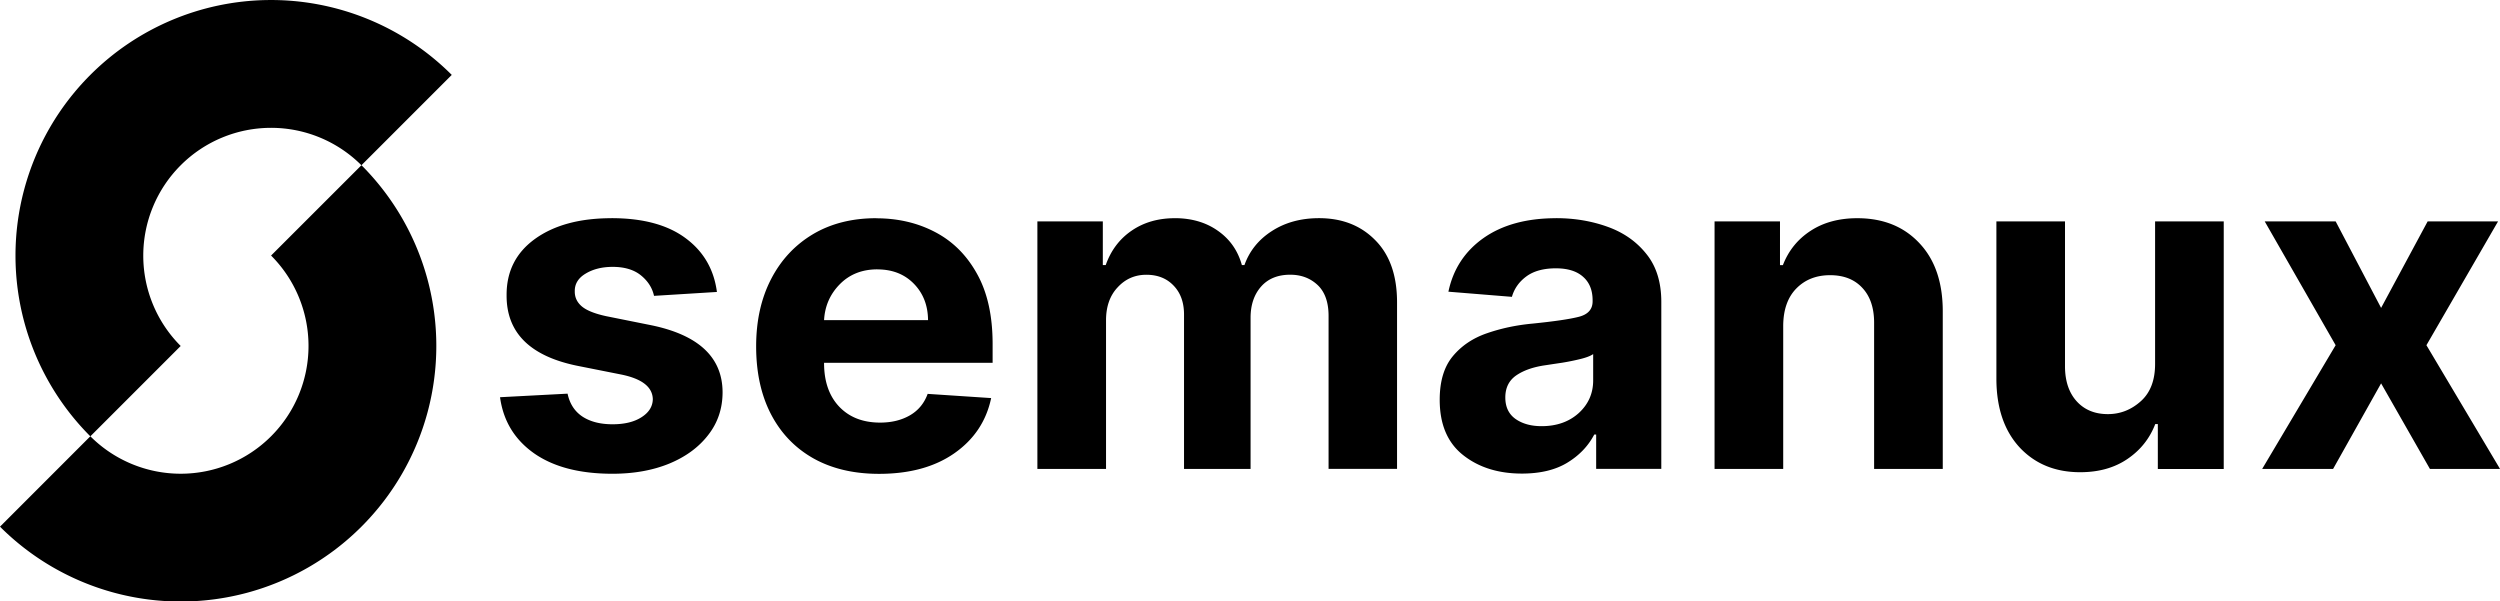 <svg xmlns="http://www.w3.org/2000/svg" viewBox="0 0 58.305 14.028"><path d="M6.235.001a5.96 5.96 0 00-4.128 1.746 5.96 5.96 0 000 8.429l2.107-2.107a2.98 2.98 0 010-4.214 2.98 2.98 0 014.215-.001l2.107-2.107A5.96 5.96 0 006.235.001zm2.194 3.853L6.322 5.96a2.98 2.98 0 010 4.215 2.98 2.98 0 01-4.215 0L0 12.283a5.96 5.96 0 008.43-.001 5.96 5.96 0 000-8.429zm5.832 1.235c-.739 0-1.333.16-1.781.481-.446.321-.668.759-.665 1.315-.005.877.551 1.427 1.669 1.65l1.0.199c.486.098.733.289.741.575-.003.17-.09.311-.263.421-.17.11-.396.165-.676.165-.286 0-.52-.06-.703-.18-.18-.12-.296-.298-.346-.534l-1.575.083c.075.551.339.987.793 1.308.454.318 1.063.477 1.827.477.499 0 .941-.079 1.327-.237.386-.16.689-.383.909-.669.223-.286.334-.618.334-.996-.003-.814-.559-1.335-1.669-1.563l-1.045-.21c-.268-.058-.458-.134-.571-.23-.11-.095-.164-.211-.162-.349-.003-.173.081-.311.252-.413.173-.105.384-.158.631-.158.278 0 .499.067.661.199.163.133.264.292.304.477L16.72 6.809c-.07-.531-.316-.951-.737-1.259-.418-.308-.992-.462-1.721-.462zm6.175 0c-.566 0-1.06.125-1.481.376-.418.251-.743.6-.974 1.049-.231.449-.346.97-.346 1.564 0 .609.115 1.136.346 1.582.231.444.56.787.989 1.03.428.24.938.361 1.53.361.714 0 1.3-.16 1.759-.481.459-.321.744-.75.857-1.286l-1.481-.098c-.08.22-.218.387-.413.5-.196.113-.427.17-.695.17-.401 0-.719-.124-.955-.372-.235-.248-.353-.588-.353-1.019v-.004h3.931v-.439c0-.654-.12-1.198-.361-1.631-.24-.436-.566-.762-.977-.977-.408-.215-.867-.323-1.376-.323zm6.961 0c-.388 0-.725.098-1.008.293-.281.193-.481.46-.601.8h-.068V5.163h-1.526v5.773h1.601v-3.465c0-.321.09-.578.271-.77.18-.196.404-.293.669-.293.263 0 .475.084.635.252.163.168.244.393.244.676v3.6h1.552V7.41c0-.298.082-.54.244-.725.163-.185.39-.278.68-.278.256 0 .468.08.639.24.17.16.256.401.256.721v3.567h1.597V7.053c0-.626-.169-1.11-.507-1.45-.336-.343-.773-.515-1.312-.515-.423 0-.79.1-1.101.301-.308.198-.521.462-.639.793h-.06c-.093-.336-.278-.601-.556-.797-.278-.198-.615-.297-1.011-.297zm8.898 0c-.692 0-1.256.154-1.695.462-.436.308-.709.725-.82 1.252l1.481.12c.055-.193.168-.352.338-.477.17-.125.4-.188.688-.188.273 0 .484.065.631.195.15.13.225.314.225.552v.023c0 .185-.107.306-.323.361-.215.055-.574.107-1.075.158-.381.035-.737.111-1.068.226-.328.113-.593.292-.796.537-.203.245-.304.583-.304 1.014 0 .571.181 1.001.545 1.289.363.288.821.432 1.372.432.426 0 .778-.084 1.056-.252.281-.17.491-.39.631-.658h.045v.8h1.519V7.042c0-.459-.116-.831-.346-1.116-.228-.288-.528-.5-.902-.635-.373-.135-.774-.203-1.203-.203zm7.022 0c-.428 0-.793.099-1.094.297-.298.195-.512.461-.642.797h-.068V5.163h-1.526v5.773h1.601V7.598c.002-.373.104-.663.304-.868.203-.208.466-.312.79-.312.321 0 .573.1.756.301.183.198.273.473.27.827v3.39h1.601V7.26c0-.674-.181-1.204-.545-1.589-.363-.388-.846-.582-1.447-.582zm3.243.075v3.676c.002.674.183 1.205.541 1.594.361.386.832.579 1.413.579.433 0 .8-.103 1.101-.308.303-.205.52-.477.65-.815h.06v1.048h1.537V5.163h-1.601v3.315c.002.386-.109.679-.334.88-.223.2-.479.3-.767.3-.303 0-.545-.099-.726-.297-.18-.198-.272-.468-.274-.808v-3.39zm6.258 0l1.654 2.887-1.714 2.886h1.654l1.12-1.996 1.139 1.996h1.635l-1.717-2.886L58.26 5.163h-1.642L55.532 7.181l-1.06-2.018zM20.463 6.283c.348 0 .632.111.85.334.218.223.328.506.331.849H19.219c.018-.328.14-.607.368-.838.228-.231.52-.346.875-.346zm16.693 1.977v.612c0 .303-.113.558-.338.763-.226.203-.514.304-.865.304-.245 0-.448-.056-.609-.169-.158-.113-.237-.28-.237-.5 0-.226.085-.397.255-.515.173-.118.399-.197.68-.237.118-.018.251-.038.399-.06a5.406 5.406 0 00.421-.086c.133-.033.23-.07.293-.113z"/></svg>